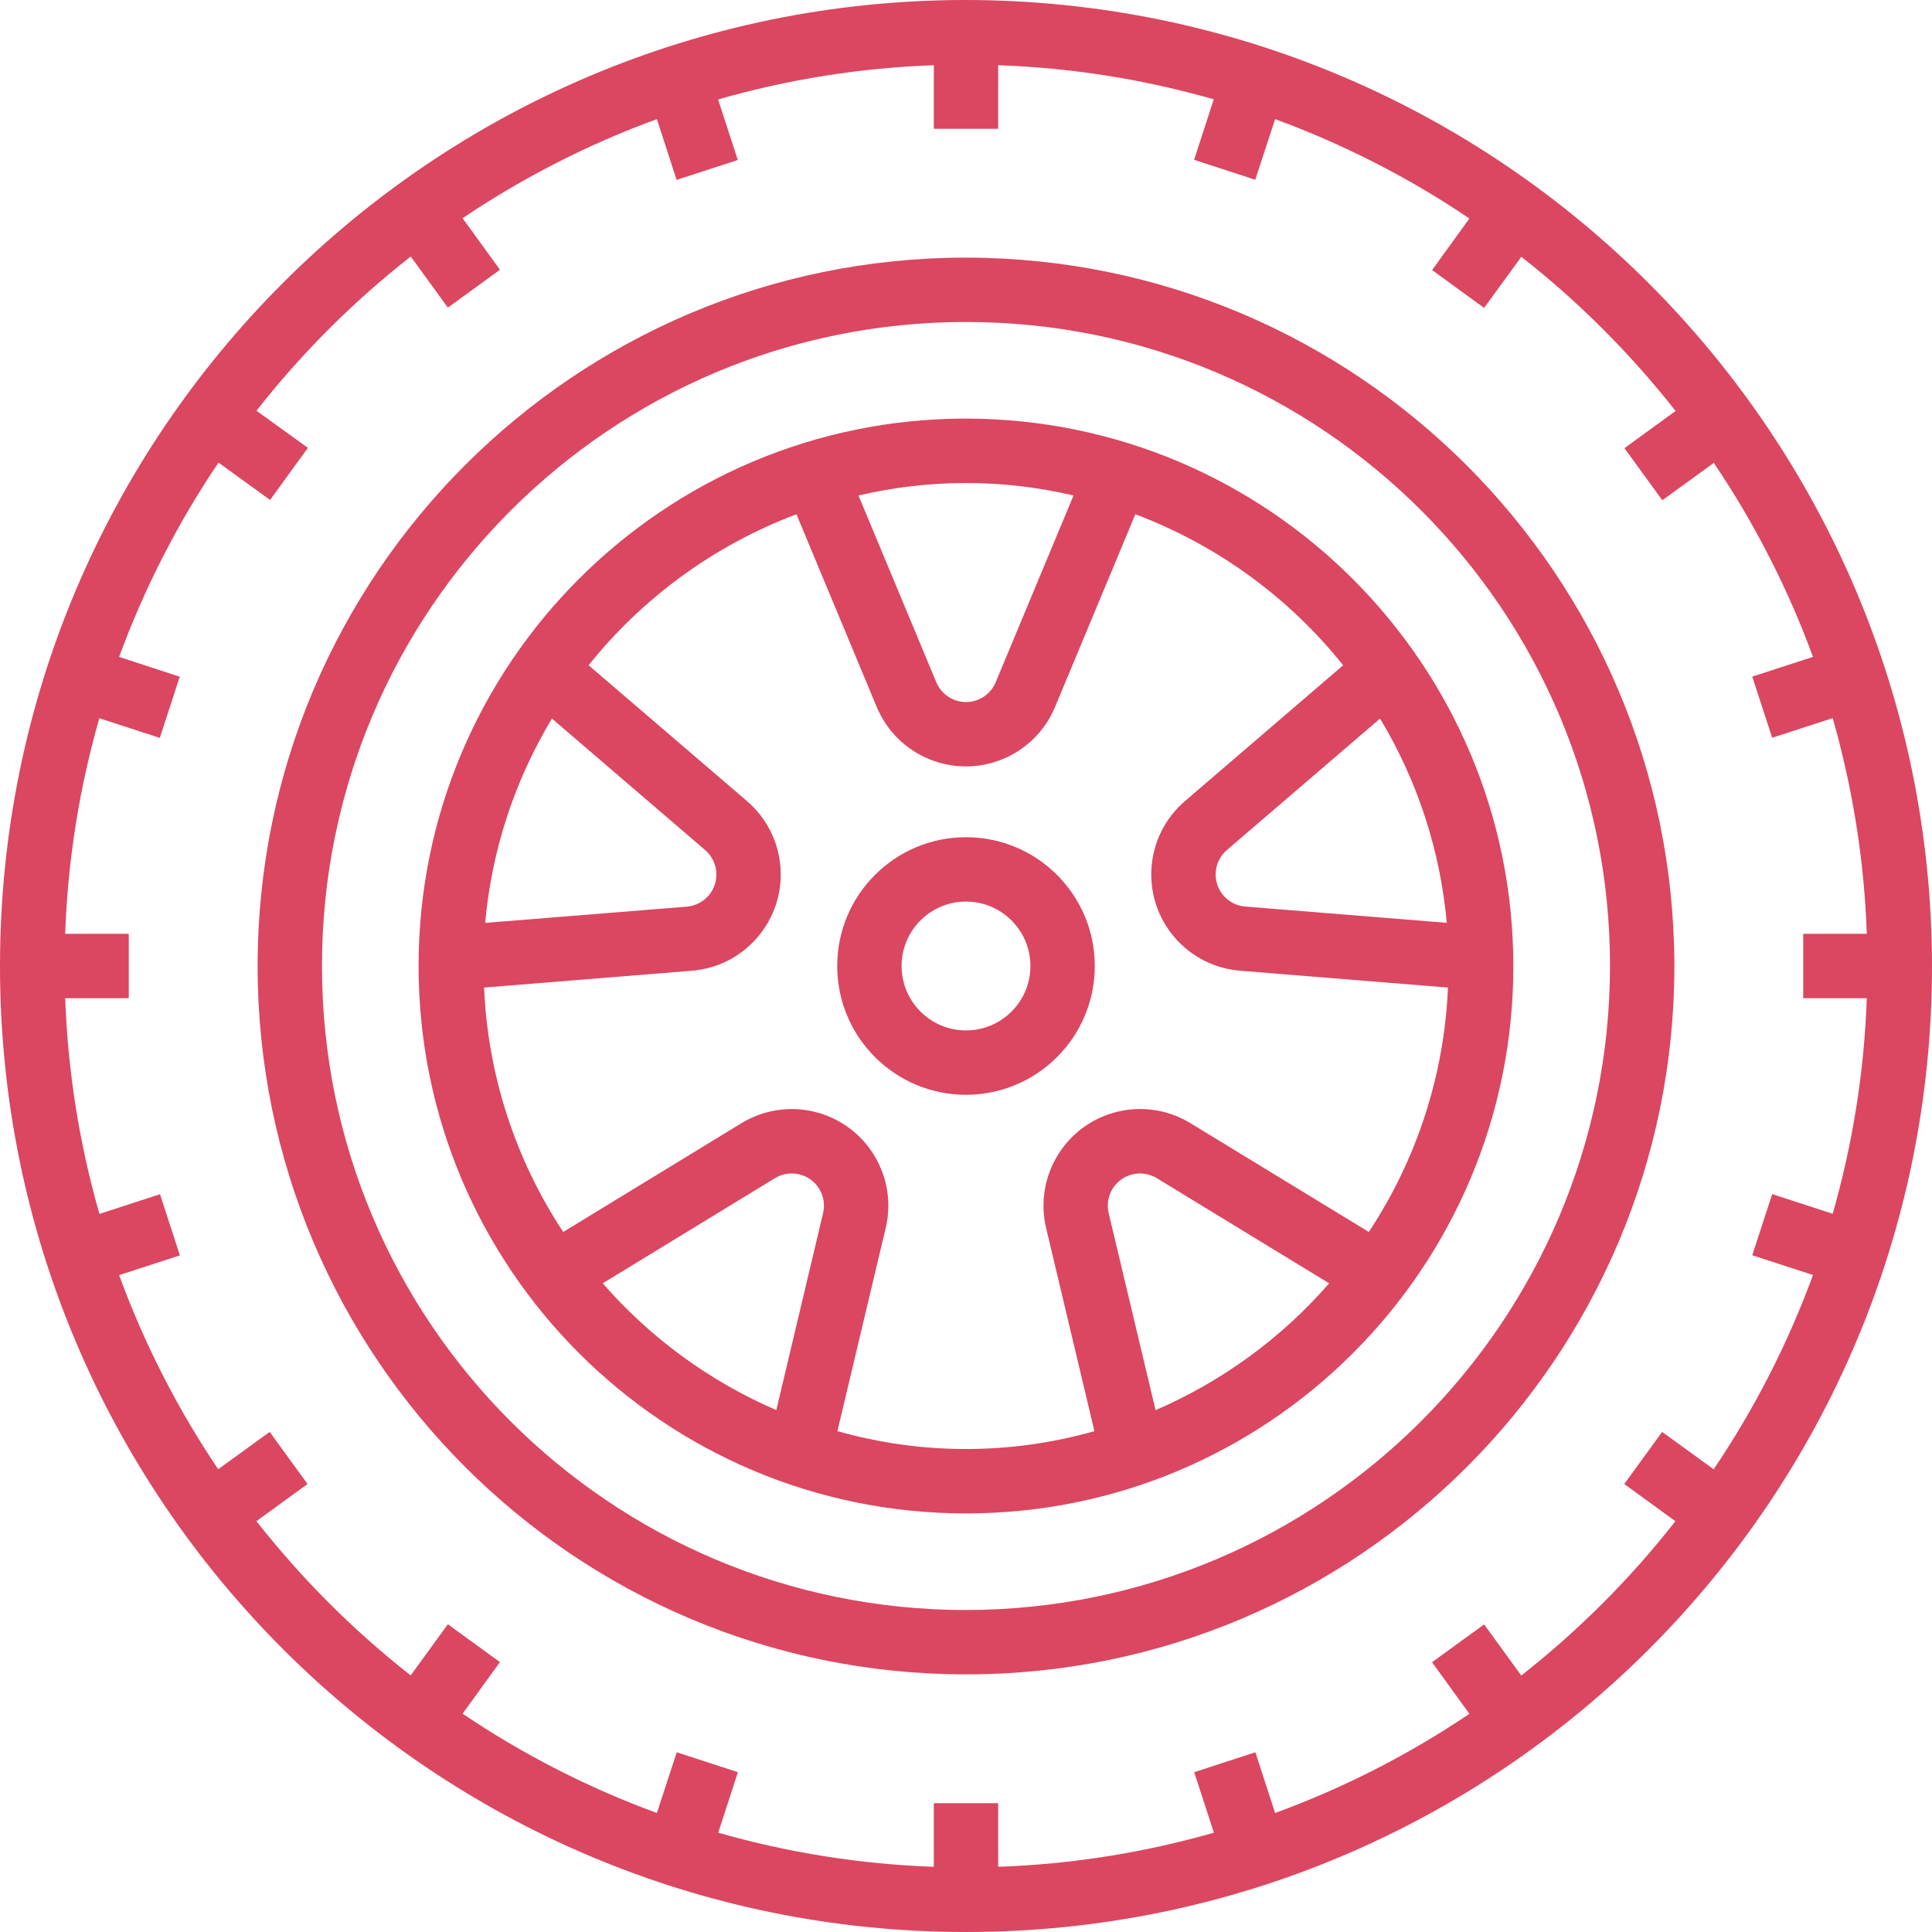 <svg width="32" height="32" viewBox="0 0 32 32" fill="none" xmlns="http://www.w3.org/2000/svg">
<g clip-path="url(#clip0_3452_958)">
<path d="M16 0C7.163 0 0 7.163 0 16C0 24.837 7.163 32 16 32C24.837 32 32 24.837 32 16C31.99 7.168 24.832 0.01 16 0ZM30.355 20.104L29.353 19.778L29.023 20.791L30.029 21.118C29.613 22.253 29.06 23.334 28.384 24.336L27.53 23.717L26.903 24.58L27.75 25.196C27.005 26.147 26.148 27.005 25.197 27.752L24.582 26.905L23.719 27.532L24.338 28.386C23.336 29.062 22.255 29.614 21.12 30.029L20.793 29.023L19.78 29.353L20.106 30.355C18.942 30.688 17.743 30.878 16.533 30.92V29.867H15.467V30.92C14.258 30.878 13.059 30.688 11.896 30.355L12.222 29.353L11.209 29.023L10.88 30.029C9.745 29.613 8.664 29.06 7.662 28.384L8.281 27.53L7.418 26.903L6.802 27.75C5.851 27.004 4.994 26.146 4.247 25.195L5.094 24.58L4.467 23.717L3.614 24.335C2.939 23.334 2.388 22.254 1.973 21.12L2.98 20.793L2.65 19.78L1.647 20.106C1.313 18.942 1.123 17.743 1.08 16.533H2.133V15.467H1.08C1.122 14.258 1.312 13.059 1.645 11.896L2.647 12.222L2.977 11.209L1.973 10.88C2.39 9.745 2.942 8.664 3.619 7.662L4.473 8.281L5.1 7.418L4.248 6.803C4.994 5.852 5.852 4.994 6.803 4.248L7.418 5.095L8.281 4.468L7.662 3.614C8.665 2.939 9.745 2.388 10.88 1.973L11.207 2.98L12.22 2.65L11.894 1.647C13.058 1.313 14.257 1.123 15.467 1.08V2.133H16.533V1.08C17.742 1.122 18.941 1.312 20.104 1.645L19.778 2.647L20.791 2.977L21.12 1.973C22.255 2.39 23.336 2.942 24.338 3.619L23.72 4.473L24.582 5.1L25.198 4.253C26.149 4.999 27.006 5.857 27.753 6.807L26.906 7.423L27.533 8.286L28.386 7.667C29.062 8.668 29.613 9.747 30.029 10.88L29.023 11.207L29.353 12.22L30.355 11.894C30.688 13.058 30.878 14.257 30.92 15.467H29.867V16.533H30.92C30.878 17.742 30.688 18.941 30.355 20.104Z" fill="#DB4661"/>
<path d="M16 4.267C9.52 4.267 4.267 9.52 4.267 16C4.267 22.48 9.52 27.733 16 27.733C22.48 27.733 27.733 22.48 27.733 16C27.726 9.523 22.477 4.274 16 4.267ZM16 26.667C10.109 26.667 5.333 21.891 5.333 16C5.333 10.109 10.109 5.333 16 5.333C21.891 5.333 26.667 10.109 26.667 16C26.66 21.888 21.888 26.66 16 26.667Z" fill="#DB4661"/>
<path d="M16 6.933C10.992 6.933 6.933 10.993 6.933 16C6.933 21.007 10.992 25.067 16 25.067C21.007 25.067 25.066 21.007 25.066 16C25.061 10.995 21.005 6.939 16 6.933ZM22.858 11.902C23.478 12.932 23.856 14.088 23.963 15.285L20.623 15.015C20.33 14.991 20.112 14.733 20.137 14.439C20.148 14.3 20.214 14.171 20.32 14.08L22.858 11.902ZM17.781 8.207L16.492 11.3C16.379 11.572 16.066 11.701 15.795 11.587C15.665 11.533 15.562 11.43 15.508 11.3L14.219 8.207C15.39 7.931 16.609 7.931 17.781 8.207ZM9.142 11.902L11.68 14.08C11.903 14.272 11.929 14.608 11.738 14.832C11.646 14.939 11.516 15.005 11.376 15.017L8.036 15.286C8.143 14.089 8.521 12.932 9.142 11.902ZM13.633 20.093L12.858 23.356C11.755 22.879 10.773 22.162 9.983 21.256H9.982L12.836 19.514C13.087 19.361 13.416 19.44 13.569 19.691C13.643 19.811 13.665 19.956 13.633 20.093ZM19.141 23.356H19.14L18.363 20.093C18.295 19.806 18.472 19.519 18.759 19.451C18.896 19.418 19.04 19.441 19.16 19.514L22.015 21.256C21.226 22.162 20.244 22.879 19.141 23.356ZM19.717 18.603C18.963 18.143 17.978 18.381 17.518 19.136C17.298 19.496 17.229 19.929 17.327 20.34L18.127 23.704C16.736 24.099 15.262 24.099 13.871 23.704H13.87L14.67 20.34C14.875 19.48 14.343 18.617 13.484 18.413C13.073 18.315 12.641 18.384 12.28 18.604L9.329 20.405C8.532 19.2 8.079 17.8 8.018 16.357L11.462 16.078C12.343 16.006 12.998 15.234 12.926 14.353C12.892 13.933 12.693 13.544 12.373 13.269L9.749 11.019C10.651 9.891 11.84 9.027 13.192 8.518L14.521 11.709C14.861 12.524 15.797 12.911 16.613 12.571C17.003 12.409 17.313 12.099 17.475 11.709L18.805 8.518C20.156 9.027 21.345 9.891 22.247 11.019L19.626 13.269C18.956 13.845 18.879 14.855 19.454 15.525C19.729 15.846 20.119 16.044 20.539 16.078L23.983 16.357C23.922 17.8 23.469 19.2 22.672 20.405L19.717 18.603Z" fill="#DB4661"/>
<path d="M16 13.867C14.822 13.867 13.867 14.822 13.867 16C13.867 17.178 14.822 18.133 16 18.133C17.178 18.133 18.133 17.178 18.133 16C18.133 14.822 17.178 13.867 16 13.867ZM16 17.067C15.411 17.067 14.933 16.589 14.933 16C14.933 15.411 15.411 14.933 16 14.933C16.589 14.933 17.067 15.411 17.067 16C17.067 16.589 16.589 17.067 16 17.067Z" fill="#DB4661"/>
</g>
<defs>
<clipPath id="clip0_3452_958">
<rect width="32" height="32" fill="white"/>
</clipPath>
</defs>
</svg>
